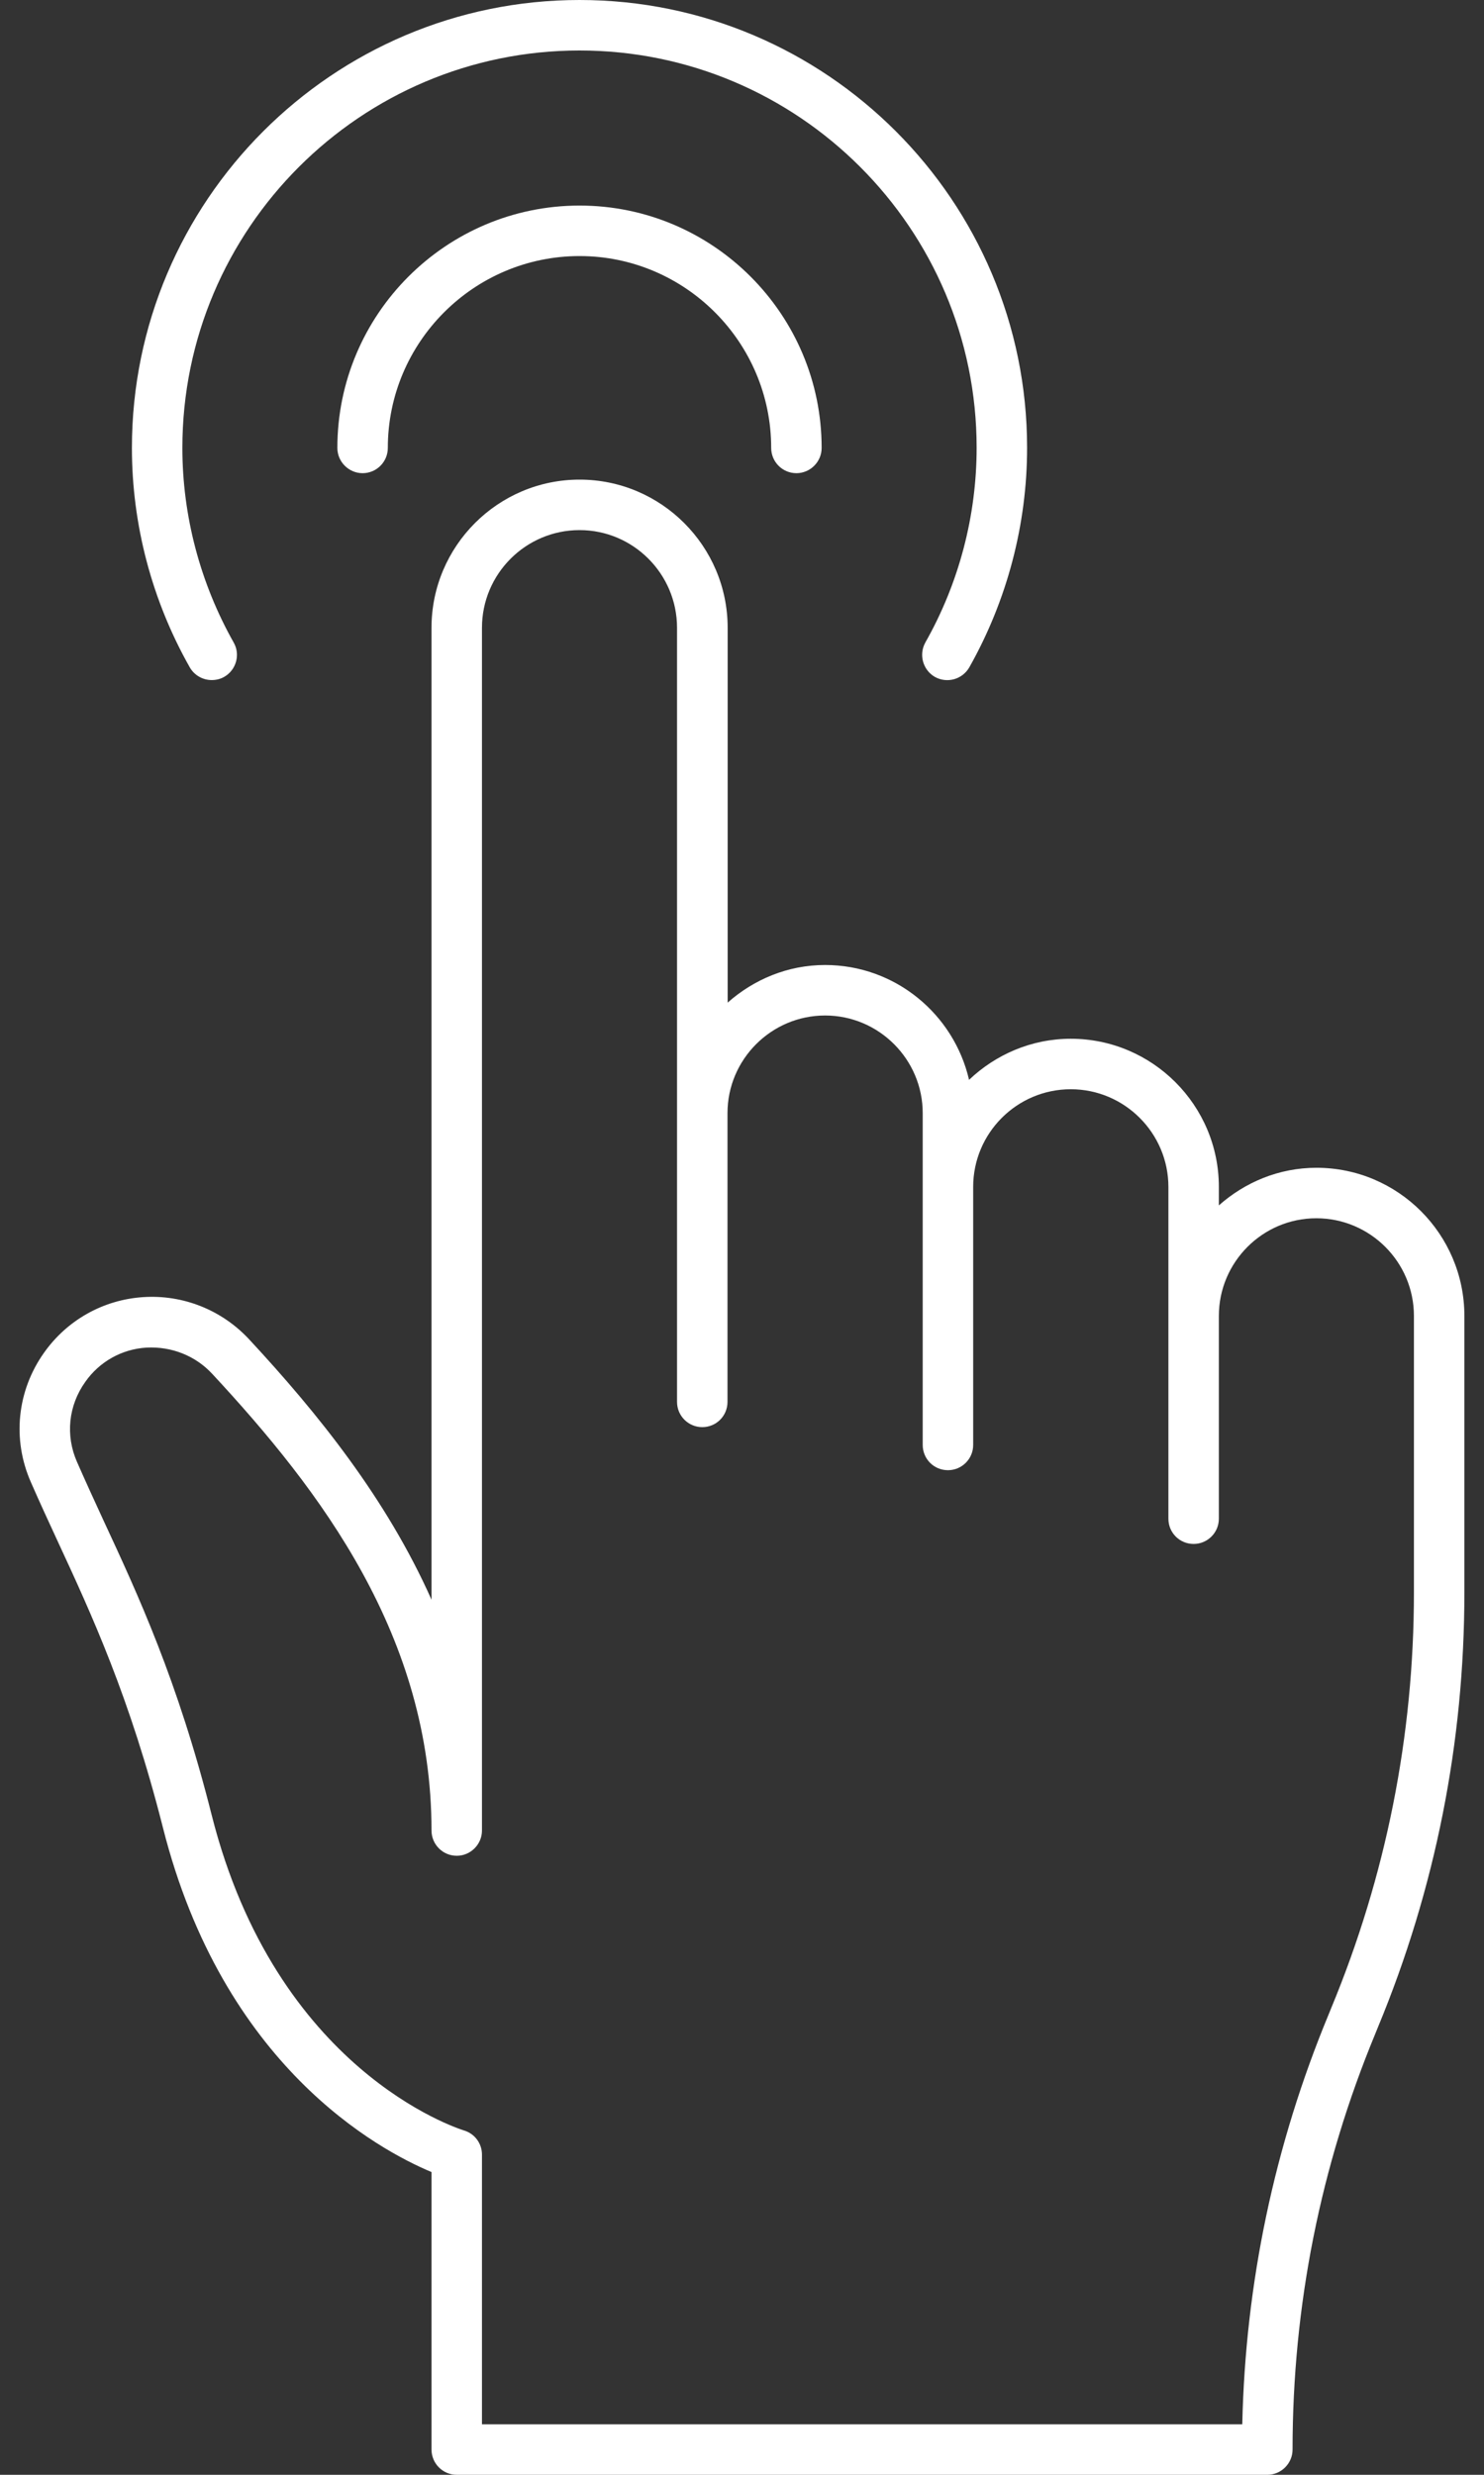 <svg width="9" height="15" viewBox="0 0 9 15" fill="none" xmlns="http://www.w3.org/2000/svg">
<rect x="0" y="0" width="9" height="15" fill="#333333" stroke="none"/>
<path d="M2.77 15H7.686C7.77 15 7.839 14.931 7.839 14.847C7.839 13.977 8.008 13.13 8.341 12.326L8.356 12.289C8.705 11.449 8.881 10.561 8.881 9.652V7.976C8.881 7.481 8.479 7.078 7.984 7.078C7.756 7.078 7.55 7.166 7.392 7.306V7.194C7.392 6.699 6.989 6.296 6.494 6.296C6.255 6.296 6.038 6.392 5.877 6.545C5.785 6.147 5.429 5.849 5.004 5.849C4.777 5.849 4.571 5.937 4.413 6.077V3.805C4.413 3.31 4.01 2.907 3.515 2.907C3.02 2.907 2.617 3.31 2.617 3.805V9.696C2.344 9.083 1.927 8.566 1.512 8.119C1.346 7.94 1.111 7.846 0.868 7.862C0.626 7.878 0.407 8.001 0.267 8.199C0.103 8.43 0.073 8.724 0.187 8.983C0.239 9.102 0.293 9.219 0.349 9.34C0.555 9.784 0.788 10.288 0.988 11.077C1.353 12.522 2.294 13.03 2.617 13.165L2.617 14.847C2.617 14.931 2.685 15 2.77 15L2.77 15ZM1.284 11.002C1.078 10.185 0.838 9.668 0.626 9.212C0.571 9.093 0.518 8.977 0.467 8.861C0.396 8.7 0.415 8.519 0.517 8.376C0.603 8.253 0.739 8.177 0.888 8.168C1.039 8.16 1.184 8.216 1.287 8.327C1.945 9.035 2.617 9.918 2.617 11.095C2.617 11.179 2.685 11.248 2.77 11.248C2.854 11.248 2.923 11.179 2.923 11.095V3.805C2.923 3.479 3.188 3.213 3.515 3.213C3.841 3.213 4.106 3.479 4.106 3.805V8.497C4.106 8.582 4.175 8.65 4.259 8.65C4.344 8.65 4.412 8.582 4.412 8.497V6.747C4.412 6.421 4.678 6.155 5.004 6.155C5.33 6.155 5.596 6.421 5.596 6.747V8.758C5.596 8.843 5.664 8.911 5.749 8.911C5.833 8.911 5.902 8.843 5.902 8.758V7.194C5.902 6.868 6.167 6.602 6.494 6.602C6.82 6.602 7.086 6.868 7.086 7.194V9.205C7.086 9.29 7.154 9.358 7.239 9.358C7.323 9.358 7.392 9.29 7.392 9.205V7.976C7.392 7.65 7.657 7.384 7.983 7.384C8.309 7.384 8.575 7.649 8.575 7.976V9.652C8.575 10.521 8.406 11.369 8.073 12.172L8.058 12.209C7.729 13.002 7.553 13.838 7.534 14.694H2.923V13.059C2.923 12.992 2.879 12.932 2.814 12.913C2.768 12.898 1.675 12.547 1.284 11.002L1.284 11.002Z" fill="white"/>
<path d="M5.67 4.103C5.744 4.144 5.837 4.118 5.879 4.044C6.108 3.638 6.229 3.178 6.229 2.714C6.229 1.218 5.012 0 3.515 0C2.018 0 0.8 1.218 0.8 2.715C0.8 3.179 0.921 3.639 1.151 4.045C1.179 4.094 1.231 4.122 1.284 4.122C1.31 4.122 1.336 4.116 1.359 4.103C1.433 4.061 1.459 3.967 1.417 3.894C1.214 3.534 1.106 3.126 1.106 2.715C1.106 1.386 2.187 0.306 3.515 0.306C4.843 0.306 5.923 1.386 5.923 2.714C5.923 3.126 5.816 3.534 5.612 3.894C5.571 3.968 5.597 4.061 5.67 4.103L5.67 4.103Z" fill="white"/>
<path d="M2.046 2.715C2.046 2.799 2.115 2.868 2.199 2.868C2.284 2.868 2.352 2.799 2.352 2.715C2.352 2.074 2.874 1.552 3.515 1.552C4.155 1.552 4.677 2.074 4.677 2.715C4.677 2.799 4.745 2.868 4.83 2.868C4.914 2.868 4.983 2.799 4.983 2.715C4.983 1.905 4.324 1.246 3.515 1.246C2.705 1.246 2.046 1.905 2.046 2.715H2.046Z" fill="white"/>
</svg>

